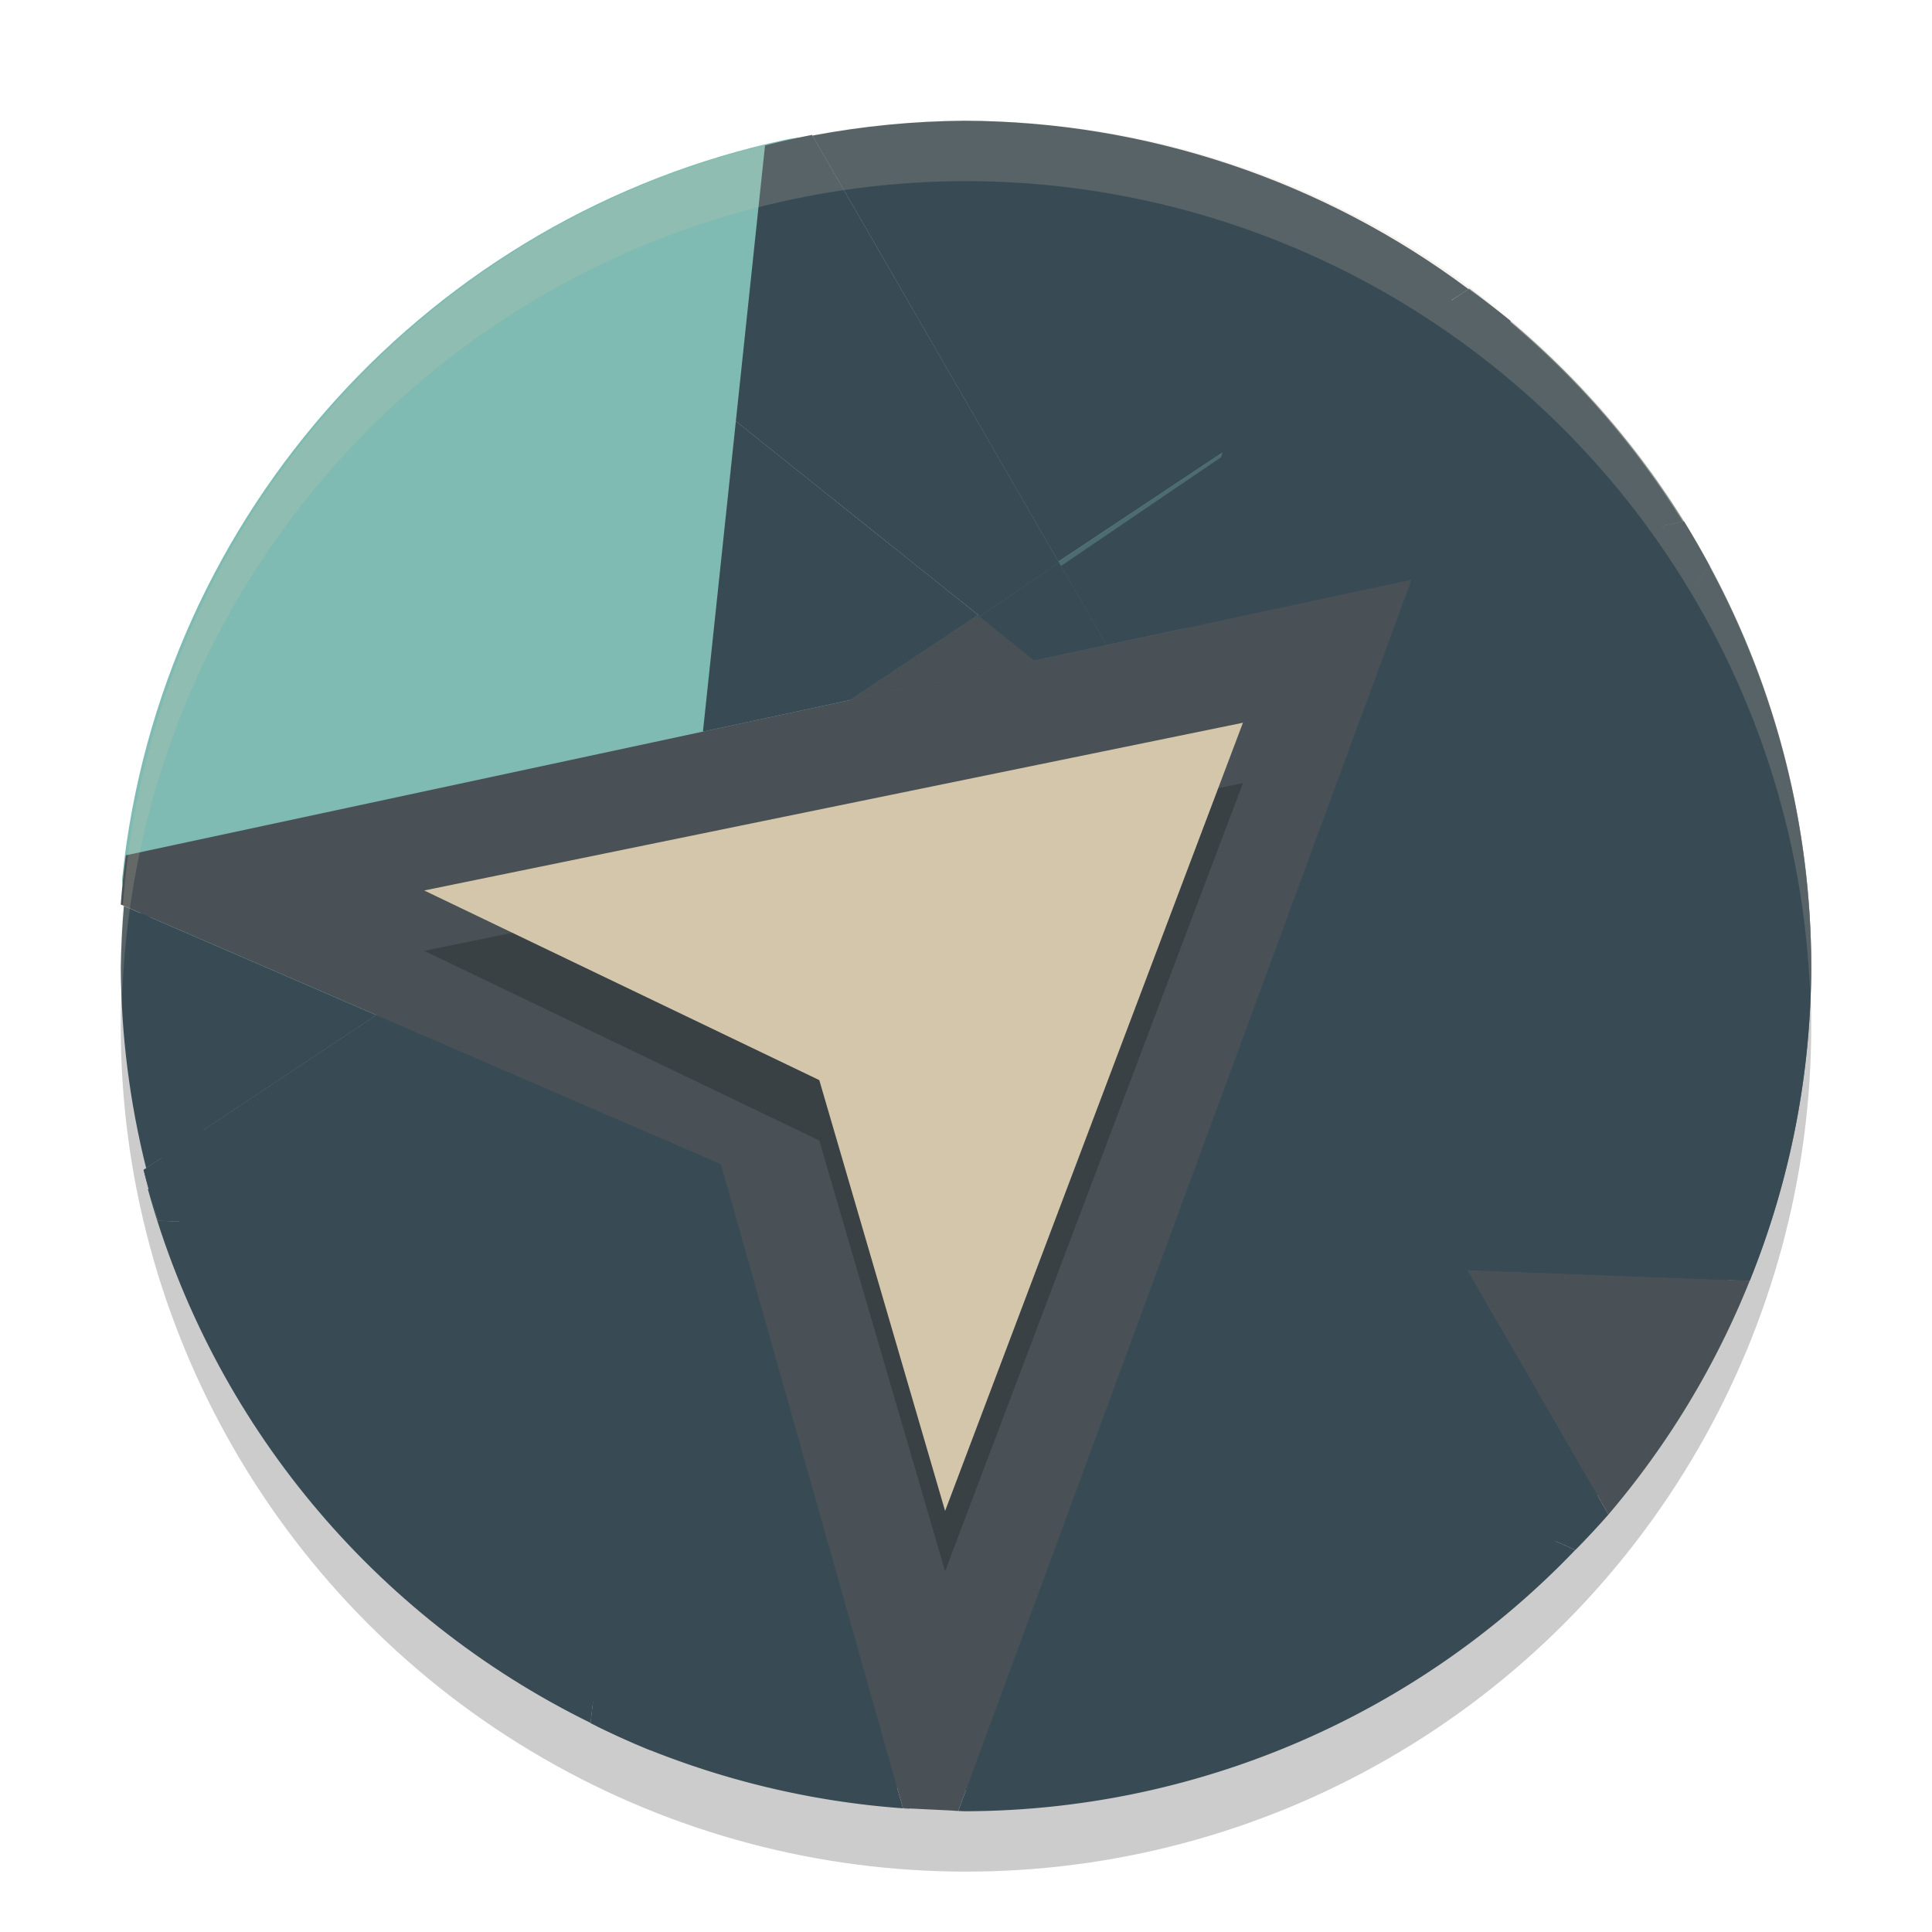 <svg xmlns="http://www.w3.org/2000/svg" width="32" height="32" version="1.1">
 <circle style="opacity:0.2" cx="16" cy="17" r="14"/>
 <ellipse style="fill:#384b55" cx="15.975" cy="16" rx="13.675" ry="13.65"/>
 <path style="fill:#7fbbb3" d="m 19.259,14.544 c 0,7.732 3.527,1.636 -4.219,1.636 -7.746,0 -12.16,7.32 -12.16,-0.412 0,-0.495 -0.905,-0.751 -0.855,-1.233 C 2.656,8.477 7.157,3.567 13.018,2.312 c 0.953,-0.204 1.943,0.431 2.957,0.431 7.746,0 3.284,4.069 3.284,11.801 z"/>
 <path style="fill:#384b55" d="M 15.975,2 C 15.13,2.006 14.287,2.089 13.457,2.246 l 4.073,7.056 6.792,-4.514 C 21.912,2.988 18.985,2.011 15.975,2 Z"/>
 <path style="fill:#384b55" d="m 18.684,22.357 -2.812,7.637 -0.084,-0.004 v 0.001 A 14.025,14 0 0 0 15.975,30 14.025,14 0 0 0 26.091,25.673 Z"/>
 <path style="fill:#384b55" d="m 13.682,25.443 -2.971,3.522 a 14.025,14 0 0 0 4.353,0.994 v -0.004 l -0.108,-0.005 z"/>
 <path style="opacity:0.7;fill:#e69875" d="m 26.091,25.673 h 0.001 a 14.025,14 0 0 0 0.262,-0.28 14.025,14 0 0 1 -0.263,0.28 z"/>
 <path style="opacity:0.7;fill:#e69875" d="m 9.934,28.615 a 14.025,14 0 0 0 0.752,0.34 14.025,14 0 0 1 -0.752,-0.34 z"/>
 <path style="opacity:0.7;fill:#384b55" d="M 24.334,4.779 2.378,19.377 a 14.025,14 0 0 0 0.24,0.842 L 28.981,21.213 A 14.025,14 0 0 0 30,16 14.025,14 0 0 0 24.334,4.779 Z"/>
 <path style="fill:#7fbbb3" d="M 8.595,4.105 C 8.337,4.269 8.084,4.44 7.837,4.62 L 11.177,16.503 12.188,6.977 Z"/>
 <path style="fill:#384b55;fill-opacity:0" d="M 24.279,4.738 17.54,9.319 21.17,15.605 24.976,5.266 C 24.749,5.083 24.517,4.907 24.279,4.738 Z"/>
 <path style="fill:#384b55" d="m 13.45,2.235 a 14.025,14 0 0 0 -0.779,0.175 l -0.483,4.566 4.042,3.232 1.311,-0.89 z"/>
 <path style="fill:#384b55" d="m 21.17,15.605 -2.486,6.753 7.409,3.315 a 14.025,14 0 0 0 0.549,-0.589 z"/>
 <path style="opacity:0.7;fill:#384b55" d="M 11.177,16.503 9.895,28.597 a 14.025,14 0 0 0 0.815,0.369 l 2.978,-3.53 z"/>
 <path style="fill:#384b55" d="m 27.892,8.635 -4.513,0.967 v 0.001 L 20.063,18.61 28.325,9.39 C 28.188,9.134 28.044,8.882 27.892,8.635 Z"/>
 <path style="fill:#384b55" d="m 10.888,18.827 -1.107,9.714 c 0.322,0.161 0.65,0.31 0.983,0.446 l 2.979,-3.325 -1.802,-6.379 z"/>
 <path style="fill:#384b55" d="m 12.188,6.977 -0.545,5.141 2.442,-0.524 2.117,-1.407 z"/>
 <path style="fill:#384b55" d="m 17.54,9.319 -1.311,0.89 -0.027,-0.022 -2.117,1.407 4.245,-0.909 z"/>
 <path style="fill:#384b55" d="M 18.329,10.684 23.448,9.588 25.02,5.315 C 24.793,5.132 24.561,4.956 24.323,4.788 l -6.75,4.587 z"/>
 <path style="fill:#384b55" d="M 24.958,5.288 23.369,9.604 27.872,8.639 C 27.085,7.375 26.102,6.243 24.958,5.288 Z"/>
 <path style="opacity:0.7;fill:#d699b6" d="m 28.313,9.373 c 0,0 0.01,0.019 0,0 z"/>
 <path style="fill:#384b55" d="m 2.052,15.005 c -0.029,0.339 -0.046,0.679 -0.051,1.019 0.006,1.121 0.147,2.237 0.42,3.325 l 3.812,-2.535 -3.997,-1.729 z"/>
 <path style="fill:#495156" d="m 24.305,21.037 2.337,4.047 a 14.025,14 0 0 0 2.339,-3.871 z"/>
 <path style="fill:#384b55" d="m 28.321,9.391 -8.271,9.23 -0.819,2.224 9.751,0.368 C 29.651,19.556 29.997,17.787 30,16 29.994,13.693 29.418,11.422 28.321,9.391 Z"/>
 <path style="fill:#384b55" d="m 6.247,16.804 -3.869,2.573 c 0.071,0.283 0.151,0.564 0.24,0.842 l 8.074,0.305 0.197,-1.728 z"/>
 <path style="fill:#384b55" d="m 21.79,16.679 -1.724,1.922 -0.826,2.244 5.065,0.191 z"/>
 <path style="fill:#384b55" d="m 2.466,19.686 c -0.006,0.004 -0.01,0.008 -0.016,0.012 1.066,3.859 3.737,7.074 7.332,8.839 L 10.697,20.502 h -0.003 l -0.003,0.022 -8.074,-0.305 C 2.562,20.043 2.515,19.864 2.466,19.686 Z m 7.377,8.883 c 0.018,0.009 0.034,0.019 0.052,0.027 6.59e-5,-9.8e-4 -6.52e-5,-0.002 0,-0.003 -0.017,-0.008 -0.035,-0.016 -0.052,-0.025 z"/>
 <path style="fill:#384b55" d="m 10.888,18.827 -0.19,1.667 1.603,0.06 -0.359,-1.271 z"/>
 <path style="fill:#384b55" d="m 21.17,15.605 -1.107,3.005 1.727,-1.928 z"/>
 <path style="fill:#384b55" d="m 21.577,14.5 -1.513,4.11 2.776,-3.098 z"/>
 <path style="fill:#384b55" d="m 22.837,15.511 -1.046,1.169 2.515,4.357 1.211,0.045 3.442,0.13 c 0.046,-0.103 0.09,-0.207 0.133,-0.312 0.037,-0.099 0.069,-0.2 0.104,-0.299 z"/>
 <path style="fill:#495156" d="m 16.195,10.191 -2.111,1.403 3.046,-0.652 z"/>
 <path style="fill:#384b55" d="m 21.17,15.605 -1.107,3.004 1.729,-1.928 z"/>
 <path style="fill:#495156" d="M 23.379,9.602 2.185,14.145 2.085,14.167 C 2.049,14.437 2.02,14.709 2,14.981 l 9.941,4.301 3.015,10.667 0.916,0.045 z"/>
 <path style="opacity:0.2" d="M 13.57,18.89 7.026,15.749 20.587,12.971 15.654,26.026 Z"/>
 <path style="fill:#d3c6aa" d="M 13.57,17.89 7.026,14.749 20.587,11.971 15.654,25.026 Z"/>
 <path style="opacity:0.2;fill:#d3c6aa" d="M 16 2 A 14 14 0 0 0 2 16 A 14 14 0 0 0 2.021 16.586 A 14 14 0 0 1 16 3 A 14 14 0 0 1 29.979 16.414 A 14 14 0 0 0 30 16 A 14 14 0 0 0 16 2 z"/>
</svg>
